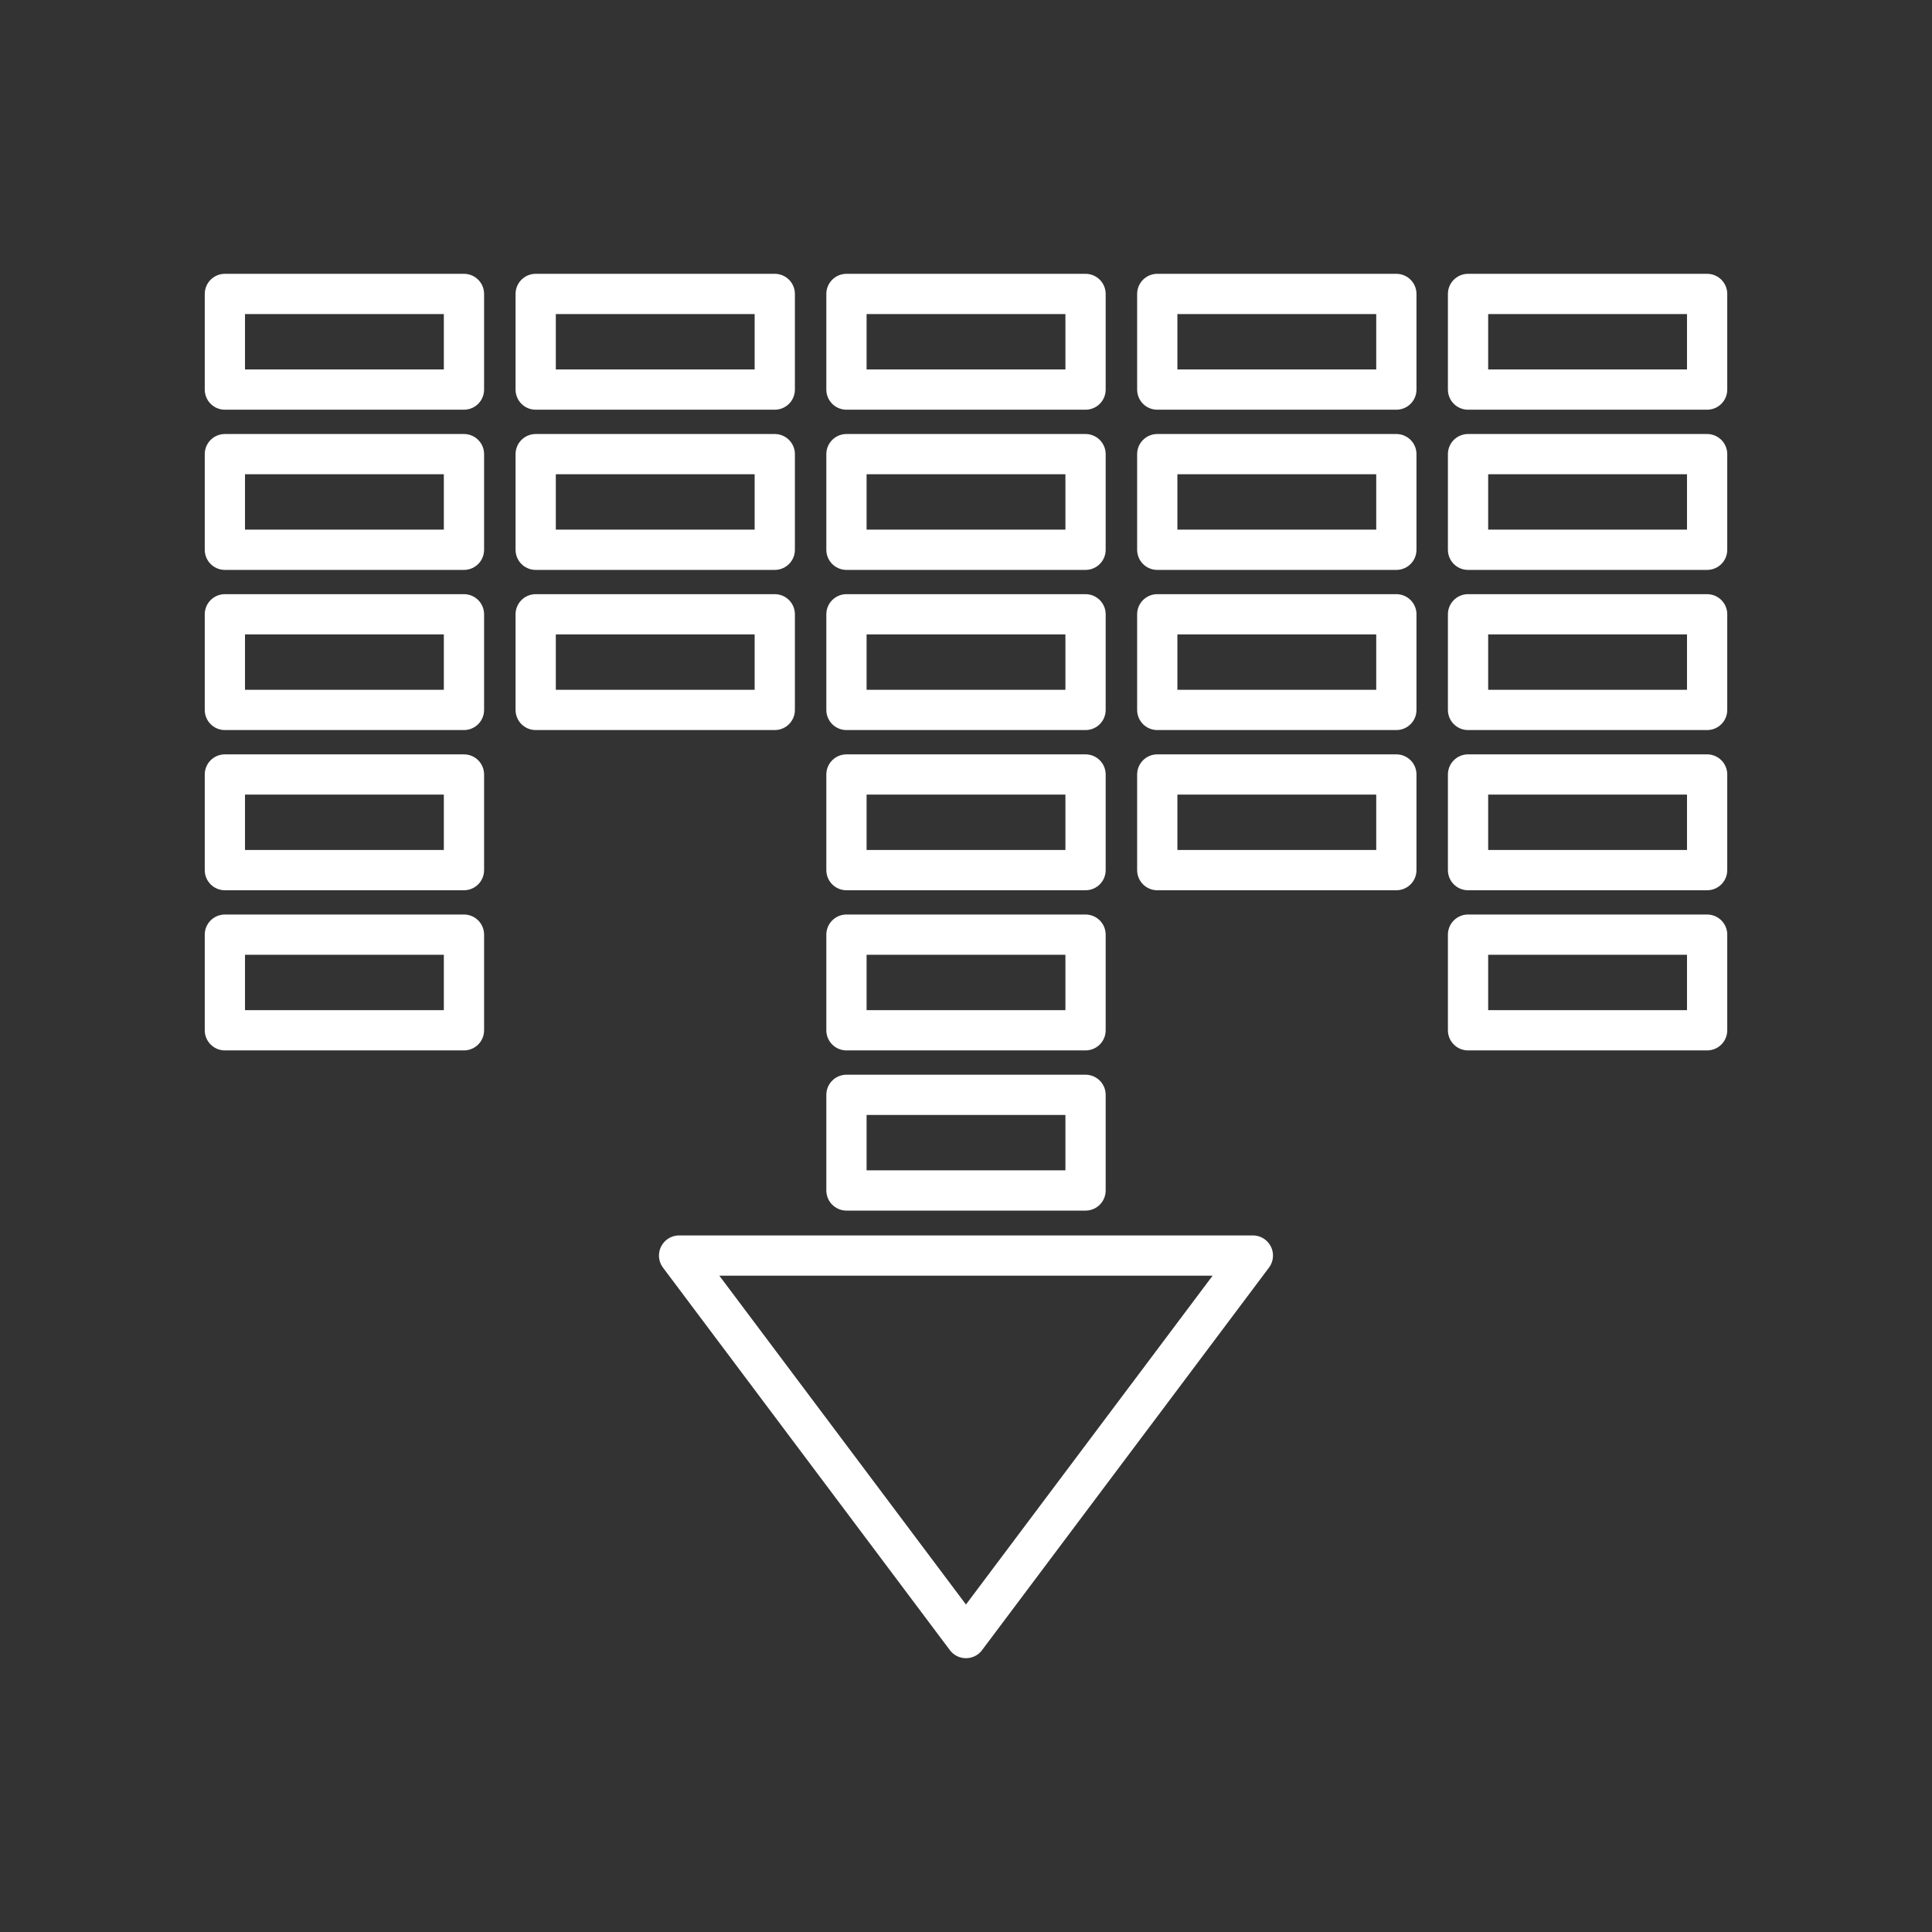<?xml version="1.0" encoding="UTF-8" standalone="no"?>
<svg
   viewBox="0 0 48 48"
   version="1.1"
   id="svg8"
   xml:space="preserve"
   xmlns="http://www.w3.org/2000/svg"
   xmlns:svg="http://www.w3.org/2000/svg"><rect x="0" y="0" width="48" height="48" fill="#333333" stroke="none"/><defs
     id="defs4"><style
       id="style2">.a{fill:none;stroke:#fff;stroke-linecap:round;stroke-linejoin:round;}</style><style
       id="style822">.cls-1{fill:none;stroke:#000;stroke-linecap:round;stroke-linejoin:round;}</style><style
       id="style913">.cls-1{fill:none;stroke:#fff;stroke-linecap:round;stroke-linejoin:round;}</style></defs><rect
     style="font-variation-settings:normal;opacity:1;vector-effect:none;fill:none;fill-opacity:1;fill-rule:evenodd;stroke:#ffffff;stroke-width:1;stroke-linecap:round;stroke-linejoin:round;stroke-miterlimit:4;stroke-dasharray:none;stroke-dashoffset:0;stroke-opacity:1;-inkscape-stroke:none;stop-color:#000000;stop-opacity:1"
     id="rect1836"
     width="5.94"
     height="2.376"
     x="5.587"
     y="7.303" /><rect
     style="font-variation-settings:normal;vector-effect:none;fill:none;fill-opacity:1;fill-rule:evenodd;stroke:#ffffff;stroke-width:1;stroke-linecap:round;stroke-linejoin:round;stroke-miterlimit:4;stroke-dasharray:none;stroke-dashoffset:0;stroke-opacity:1;-inkscape-stroke:none;stop-color:#000000"
     id="rect1836-3"
     width="5.94"
     height="2.376"
     x="5.587"
     y="11.283" /><rect
     style="font-variation-settings:normal;vector-effect:none;fill:none;fill-opacity:1;fill-rule:evenodd;stroke:#ffffff;stroke-width:1;stroke-linecap:round;stroke-linejoin:round;stroke-miterlimit:4;stroke-dasharray:none;stroke-dashoffset:0;stroke-opacity:1;-inkscape-stroke:none;stop-color:#000000"
     id="rect1836-7"
     width="5.94"
     height="2.376"
     x="5.587"
     y="15.262" /><rect
     style="font-variation-settings:normal;vector-effect:none;fill:none;fill-opacity:1;fill-rule:evenodd;stroke:#ffffff;stroke-width:1;stroke-linecap:round;stroke-linejoin:round;stroke-miterlimit:4;stroke-dasharray:none;stroke-dashoffset:0;stroke-opacity:1;-inkscape-stroke:none;stop-color:#000000"
     id="rect1836-2"
     width="5.94"
     height="2.376"
     x="5.587"
     y="19.242" /><rect
     style="font-variation-settings:normal;vector-effect:none;fill:none;fill-opacity:1;fill-rule:evenodd;stroke:#ffffff;stroke-width:1;stroke-linecap:round;stroke-linejoin:round;stroke-miterlimit:4;stroke-dasharray:none;stroke-dashoffset:0;stroke-opacity:1;-inkscape-stroke:none;stop-color:#000000"
     id="rect1836-6"
     width="5.94"
     height="2.376"
     x="5.587"
     y="23.221" /><rect
     style="font-variation-settings:normal;vector-effect:none;fill:none;fill-opacity:1;fill-rule:evenodd;stroke:#ffffff;stroke-width:1;stroke-linecap:round;stroke-linejoin:round;stroke-miterlimit:4;stroke-dasharray:none;stroke-dashoffset:0;stroke-opacity:1;-inkscape-stroke:none;stop-color:#000000"
     id="rect1836-9"
     width="5.94"
     height="2.376"
     x="13.309"
     y="7.303" /><rect
     style="font-variation-settings:normal;vector-effect:none;fill:none;fill-opacity:1;fill-rule:evenodd;stroke:#ffffff;stroke-width:1;stroke-linecap:round;stroke-linejoin:round;stroke-miterlimit:4;stroke-dasharray:none;stroke-dashoffset:0;stroke-opacity:1;-inkscape-stroke:none;stop-color:#000000"
     id="rect1836-5"
     width="5.94"
     height="2.376"
     x="13.309"
     y="11.283" /><rect
     style="font-variation-settings:normal;vector-effect:none;fill:none;fill-opacity:1;fill-rule:evenodd;stroke:#ffffff;stroke-width:1;stroke-linecap:round;stroke-linejoin:round;stroke-miterlimit:4;stroke-dasharray:none;stroke-dashoffset:0;stroke-opacity:1;-inkscape-stroke:none;stop-color:#000000"
     id="rect1836-25"
     width="5.94"
     height="2.376"
     x="13.309"
     y="15.262" /><rect
     style="font-variation-settings:normal;vector-effect:none;fill:none;fill-opacity:1;fill-rule:evenodd;stroke:#ffffff;stroke-width:1;stroke-linecap:round;stroke-linejoin:round;stroke-miterlimit:4;stroke-dasharray:none;stroke-dashoffset:0;stroke-opacity:1;-inkscape-stroke:none;stop-color:#000000"
     id="rect1836-77"
     width="5.94"
     height="2.376"
     x="21.03"
     y="7.303" /><rect
     style="font-variation-settings:normal;vector-effect:none;fill:none;fill-opacity:1;fill-rule:evenodd;stroke:#ffffff;stroke-width:1;stroke-linecap:round;stroke-linejoin:round;stroke-miterlimit:4;stroke-dasharray:none;stroke-dashoffset:0;stroke-opacity:1;-inkscape-stroke:none;stop-color:#000000"
     id="rect1836-90"
     width="5.94"
     height="2.376"
     x="21.03"
     y="11.283" /><rect
     style="font-variation-settings:normal;vector-effect:none;fill:none;fill-opacity:1;fill-rule:evenodd;stroke:#ffffff;stroke-width:1;stroke-linecap:round;stroke-linejoin:round;stroke-miterlimit:4;stroke-dasharray:none;stroke-dashoffset:0;stroke-opacity:1;-inkscape-stroke:none;stop-color:#000000"
     id="rect1836-4"
     width="5.94"
     height="2.376"
     x="21.03"
     y="15.262" /><rect
     style="font-variation-settings:normal;vector-effect:none;fill:none;fill-opacity:1;fill-rule:evenodd;stroke:#ffffff;stroke-width:1;stroke-linecap:round;stroke-linejoin:round;stroke-miterlimit:4;stroke-dasharray:none;stroke-dashoffset:0;stroke-opacity:1;-inkscape-stroke:none;stop-color:#000000"
     id="rect1836-27"
     width="5.94"
     height="2.376"
     x="21.03"
     y="19.242" /><rect
     style="font-variation-settings:normal;vector-effect:none;fill:none;fill-opacity:1;fill-rule:evenodd;stroke:#ffffff;stroke-width:1;stroke-linecap:round;stroke-linejoin:round;stroke-miterlimit:4;stroke-dasharray:none;stroke-dashoffset:0;stroke-opacity:1;-inkscape-stroke:none;stop-color:#000000"
     id="rect1836-30"
     width="5.94"
     height="2.376"
     x="21.03"
     y="23.221" /><rect
     style="font-variation-settings:normal;vector-effect:none;fill:none;fill-opacity:1;fill-rule:evenodd;stroke:#ffffff;stroke-width:1;stroke-linecap:round;stroke-linejoin:round;stroke-miterlimit:4;stroke-dasharray:none;stroke-dashoffset:0;stroke-opacity:1;-inkscape-stroke:none;stop-color:#000000"
     id="rect1836-93"
     width="5.94"
     height="2.376"
     x="21.03"
     y="27.201" /><rect
     style="font-variation-settings:normal;vector-effect:none;fill:none;fill-opacity:1;fill-rule:evenodd;stroke:#ffffff;stroke-width:1;stroke-linecap:round;stroke-linejoin:round;stroke-miterlimit:4;stroke-dasharray:none;stroke-dashoffset:0;stroke-opacity:1;-inkscape-stroke:none;stop-color:#000000"
     id="rect1836-69"
     width="5.94"
     height="2.376"
     x="28.752"
     y="7.303" /><rect
     style="font-variation-settings:normal;vector-effect:none;fill:none;fill-opacity:1;fill-rule:evenodd;stroke:#ffffff;stroke-width:1;stroke-linecap:round;stroke-linejoin:round;stroke-miterlimit:4;stroke-dasharray:none;stroke-dashoffset:0;stroke-opacity:1;-inkscape-stroke:none;stop-color:#000000"
     id="rect1836-52"
     width="5.94"
     height="2.376"
     x="28.752"
     y="11.283" /><rect
     style="font-variation-settings:normal;vector-effect:none;fill:none;fill-opacity:1;fill-rule:evenodd;stroke:#ffffff;stroke-width:1;stroke-linecap:round;stroke-linejoin:round;stroke-miterlimit:4;stroke-dasharray:none;stroke-dashoffset:0;stroke-opacity:1;-inkscape-stroke:none;stop-color:#000000"
     id="rect1836-49"
     width="5.94"
     height="2.376"
     x="28.752"
     y="15.262" /><rect
     style="font-variation-settings:normal;vector-effect:none;fill:none;fill-opacity:1;fill-rule:evenodd;stroke:#ffffff;stroke-width:1;stroke-linecap:round;stroke-linejoin:round;stroke-miterlimit:4;stroke-dasharray:none;stroke-dashoffset:0;stroke-opacity:1;-inkscape-stroke:none;stop-color:#000000"
     id="rect1836-0"
     width="5.94"
     height="2.376"
     x="28.752"
     y="19.242" /><rect
     style="font-variation-settings:normal;vector-effect:none;fill:none;fill-opacity:1;fill-rule:evenodd;stroke:#ffffff;stroke-width:1;stroke-linecap:round;stroke-linejoin:round;stroke-miterlimit:4;stroke-dasharray:none;stroke-dashoffset:0;stroke-opacity:1;-inkscape-stroke:none;stop-color:#000000"
     id="rect1836-70"
     width="5.94"
     height="2.376"
     x="36.473"
     y="7.303" /><rect
     style="font-variation-settings:normal;vector-effect:none;fill:none;fill-opacity:1;fill-rule:evenodd;stroke:#ffffff;stroke-width:1;stroke-linecap:round;stroke-linejoin:round;stroke-miterlimit:4;stroke-dasharray:none;stroke-dashoffset:0;stroke-opacity:1;-inkscape-stroke:none;stop-color:#000000"
     id="rect1836-307"
     width="5.94"
     height="2.376"
     x="36.473"
     y="11.283" /><rect
     style="font-variation-settings:normal;vector-effect:none;fill:none;fill-opacity:1;fill-rule:evenodd;stroke:#ffffff;stroke-width:1;stroke-linecap:round;stroke-linejoin:round;stroke-miterlimit:4;stroke-dasharray:none;stroke-dashoffset:0;stroke-opacity:1;-inkscape-stroke:none;stop-color:#000000"
     id="rect1836-305"
     width="5.94"
     height="2.376"
     x="36.473"
     y="15.262" /><rect
     style="font-variation-settings:normal;vector-effect:none;fill:none;fill-opacity:1;fill-rule:evenodd;stroke:#ffffff;stroke-width:1;stroke-linecap:round;stroke-linejoin:round;stroke-miterlimit:4;stroke-dasharray:none;stroke-dashoffset:0;stroke-opacity:1;-inkscape-stroke:none;stop-color:#000000"
     id="rect1836-06"
     width="5.94"
     height="2.376"
     x="36.473"
     y="19.242" /><rect
     style="font-variation-settings:normal;vector-effect:none;fill:none;fill-opacity:1;fill-rule:evenodd;stroke:#ffffff;stroke-width:1;stroke-linecap:round;stroke-linejoin:round;stroke-miterlimit:4;stroke-dasharray:none;stroke-dashoffset:0;stroke-opacity:1;-inkscape-stroke:none;stop-color:#000000"
     id="rect1836-40"
     width="5.94"
     height="2.376"
     x="36.473"
     y="23.221" /><path
     style="font-variation-settings:normal;opacity:1;vector-effect:none;fill:none;fill-opacity:1;stroke:#ffffff;stroke-width:1;stroke-linecap:round;stroke-linejoin:round;stroke-miterlimit:4;stroke-dasharray:none;stroke-dashoffset:0;stroke-opacity:1;-inkscape-stroke:none;stop-color:#000000;stop-opacity:1"
     d="m 16.872,31.194 h 14.255 l -7.128,9.503 z"
     id="path2229" /></svg>
